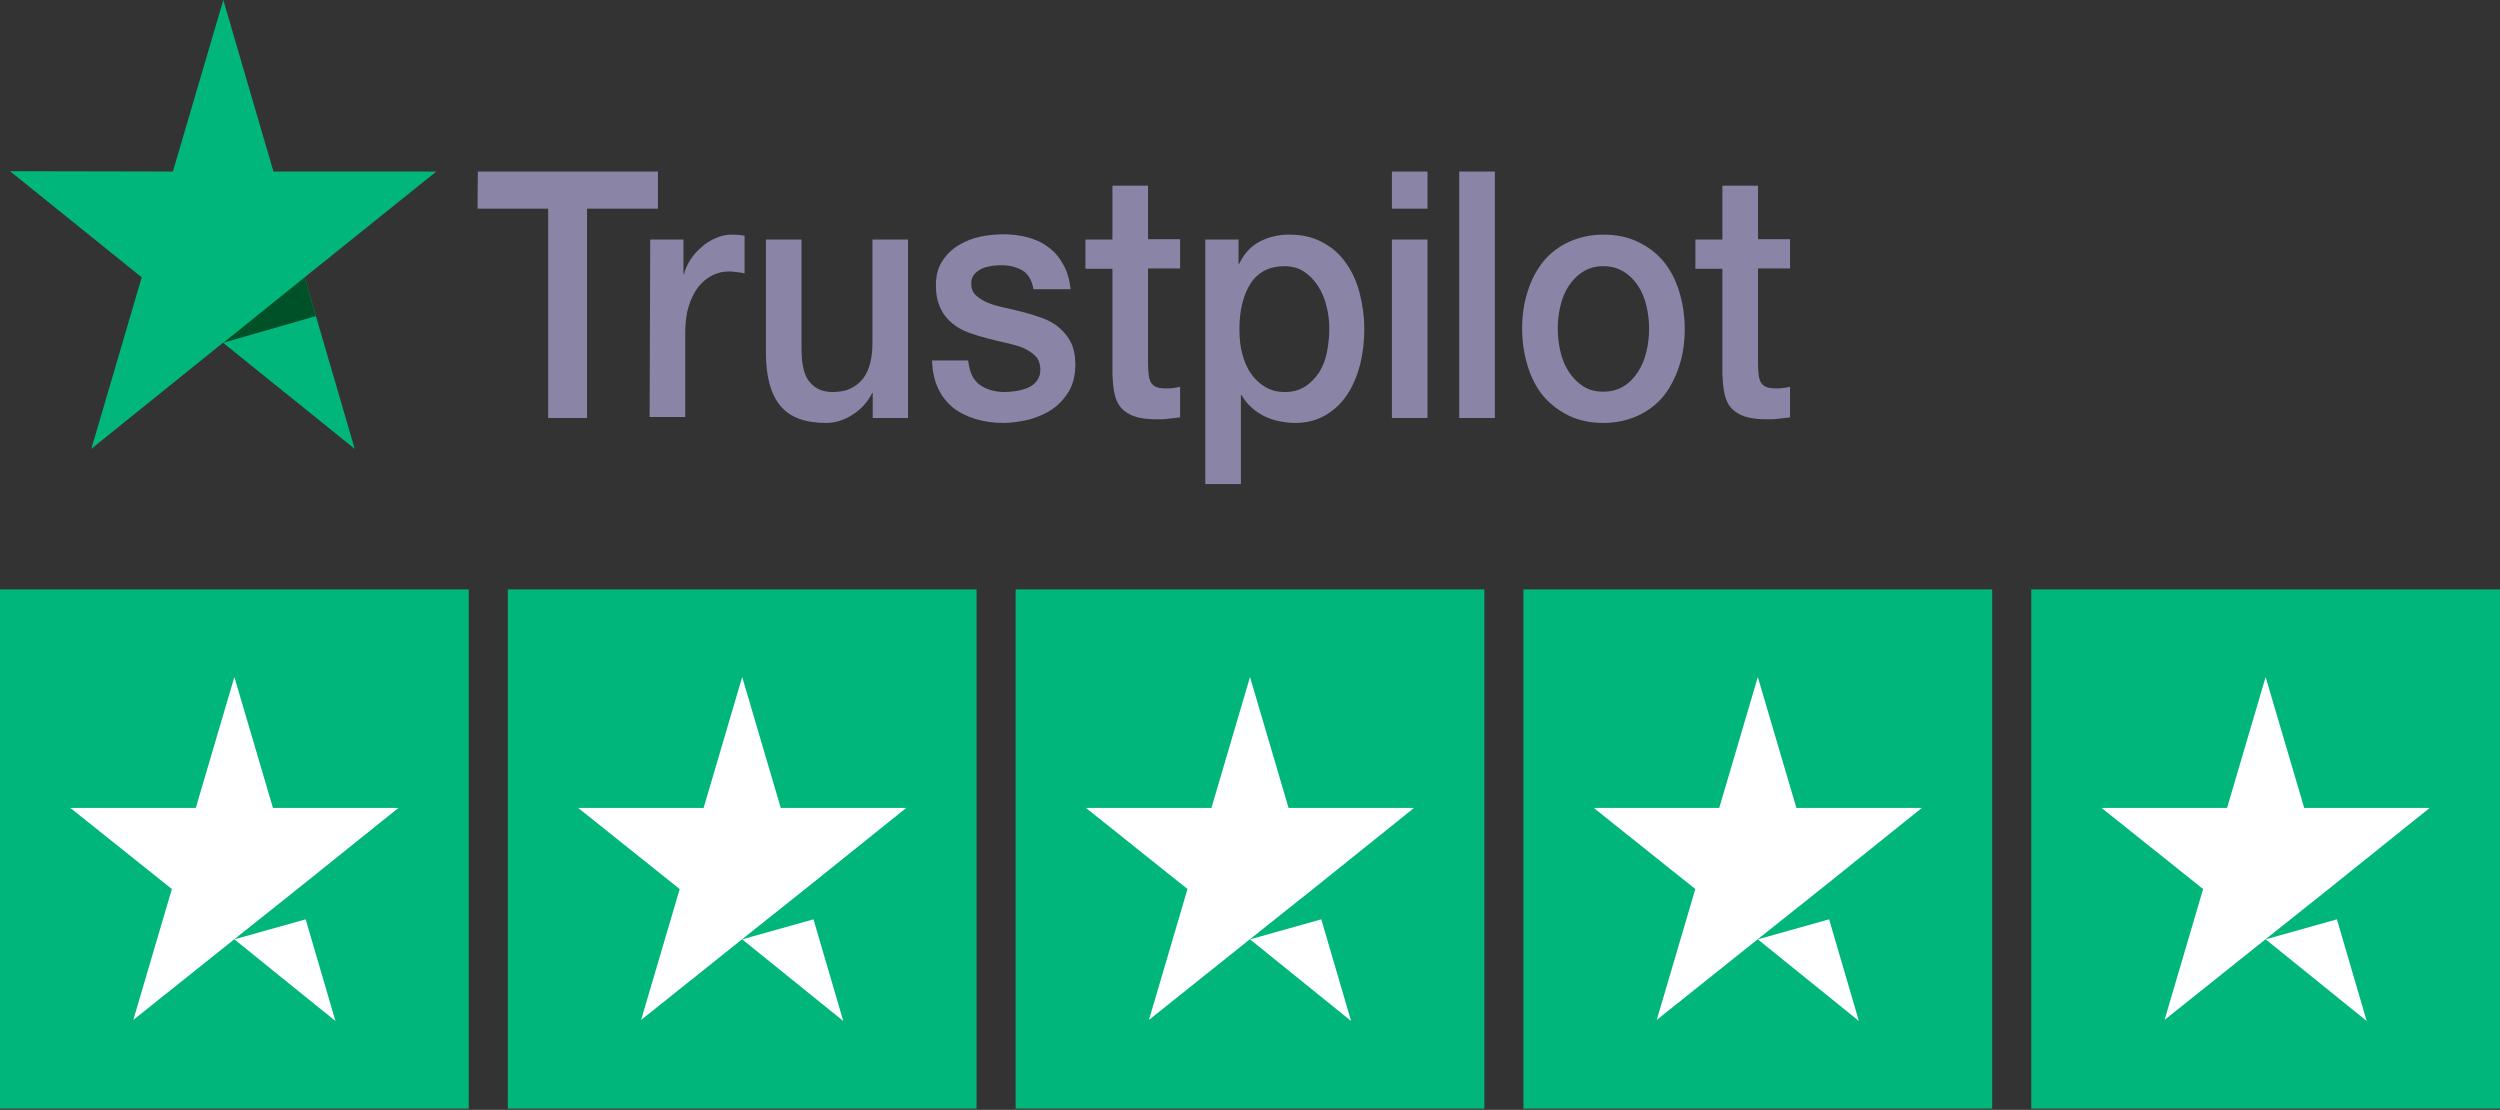 <svg width="223" height="99" viewBox="0 0 223 99" fill="none" xmlns="http://www.w3.org/2000/svg">
<rect x="0" y="0" width="223" height="99" fill="#333333" stroke="none"/>
<g id="TrustpilotStars.2c0e75851e3fd73663ab15bb8a567b78 1" clip-path="url(#clip0_11_345)">
<path id="Vector" d="M0 52.575H41.812V98.889H0V52.575ZM45.297 52.575H87.109V98.889H45.297V52.575ZM90.593 52.575H132.407V98.889H90.593V52.575ZM135.891 52.575H177.703V98.889H135.891V52.575ZM181.188 52.575H223V98.889H181.188V52.575Z" fill="#00B67A"/>
<path id="Vector_2" d="M20.906 83.789L27.265 82.004L29.922 91.073L20.906 83.789ZM35.541 72.066H24.347L20.906 60.391L17.465 72.066H6.272L15.331 79.302L11.89 90.977L20.95 83.74L26.525 79.302L35.541 72.066ZM66.203 83.789L72.562 82.004L75.219 91.073L66.203 83.789ZM80.838 72.066H69.644L66.203 60.391L62.762 72.066H51.569L60.628 79.302L57.187 90.977L66.247 83.74L71.822 79.302L80.838 72.066ZM111.5 83.789L117.859 82.004L120.516 91.073L111.5 83.789ZM126.134 72.066H114.941L111.5 60.391L108.06 72.066H96.866L105.925 79.302L102.485 90.977L111.544 83.74L117.119 79.302L126.134 72.066ZM156.797 83.789L163.156 82.004L165.813 91.073L156.797 83.789ZM171.432 72.066H160.238L156.797 60.391L153.356 72.066H142.163L151.222 79.302L147.781 90.977L156.84 83.74L162.415 79.302L171.432 72.066ZM202.094 83.789L208.452 82.004L211.11 91.073L202.094 83.789ZM216.728 72.066H205.535L202.094 60.391L198.653 72.066H187.459L196.519 79.302L193.078 90.977L202.137 83.74L207.712 79.302L216.728 72.066Z" fill="white"/>
<path id="Vector_3" d="M42.624 15.301H58.688V18.613H52.363V37.285H48.896V18.613H42.598L42.624 15.301ZM58 21.369H60.964V24.446H61.017C61.122 24.007 61.308 23.596 61.572 23.186C61.837 22.775 62.154 22.394 62.551 22.072C62.922 21.72 63.345 21.456 63.822 21.251C64.272 21.046 64.748 20.929 65.224 20.929C65.595 20.929 65.859 20.958 65.992 20.958C66.124 20.987 66.283 21.017 66.415 21.017V24.388C66.203 24.329 65.965 24.3 65.727 24.27C65.489 24.241 65.277 24.212 65.039 24.212C64.51 24.212 64.007 24.329 63.531 24.563C63.054 24.798 62.657 25.15 62.287 25.589C61.943 26.058 61.652 26.615 61.44 27.29C61.228 27.964 61.122 28.755 61.122 29.634V37.197H57.947L58 21.369ZM80.97 37.285H77.847V35.057H77.794C77.397 35.878 76.815 36.493 76.048 36.992C75.28 37.49 74.486 37.725 73.692 37.725C71.814 37.725 70.438 37.226 69.591 36.171C68.744 35.145 68.32 33.562 68.32 31.481V21.369H71.496V31.129C71.496 32.536 71.734 33.533 72.237 34.09C72.713 34.676 73.401 34.969 74.275 34.969C74.936 34.969 75.492 34.852 75.942 34.617C76.392 34.383 76.762 34.09 77.027 33.709C77.318 33.328 77.503 32.859 77.635 32.331C77.768 31.804 77.821 31.217 77.821 30.602V21.369H80.996V37.285H80.97ZM86.368 32.185C86.474 33.211 86.818 33.914 87.427 34.354C88.036 34.764 88.776 34.969 89.624 34.969C89.915 34.969 90.259 34.94 90.629 34.881C90.999 34.823 91.37 34.735 91.688 34.588C92.031 34.442 92.296 34.236 92.507 33.943C92.72 33.65 92.825 33.298 92.799 32.859C92.772 32.419 92.64 32.038 92.349 31.745C92.058 31.452 91.714 31.247 91.291 31.041C90.867 30.866 90.364 30.719 89.808 30.602C89.253 30.485 88.697 30.338 88.115 30.191C87.533 30.045 86.951 29.869 86.395 29.664C85.839 29.459 85.363 29.195 84.913 28.814C84.49 28.462 84.119 28.022 83.881 27.465C83.616 26.908 83.484 26.264 83.484 25.443C83.484 24.563 83.669 23.86 84.066 23.274C84.436 22.688 84.939 22.219 85.522 21.867C86.104 21.515 86.765 21.251 87.48 21.105C88.194 20.958 88.882 20.899 89.517 20.899C90.259 20.899 90.973 20.987 91.634 21.163C92.296 21.339 92.931 21.603 93.46 22.013C94.016 22.394 94.466 22.922 94.81 23.538C95.181 24.153 95.392 24.915 95.498 25.795H92.19C92.031 24.945 91.688 24.388 91.158 24.095C90.602 23.801 89.994 23.655 89.279 23.655C89.068 23.655 88.776 23.684 88.485 23.713C88.168 23.772 87.903 23.831 87.612 23.948C87.347 24.065 87.109 24.241 86.924 24.446C86.739 24.651 86.633 24.945 86.633 25.296C86.633 25.736 86.765 26.058 87.03 26.322C87.295 26.586 87.639 26.791 88.088 26.996C88.512 27.172 89.015 27.319 89.57 27.436C90.126 27.553 90.708 27.7 91.291 27.846C91.872 27.993 92.428 28.169 92.984 28.374C93.54 28.579 94.043 28.843 94.466 29.224C94.889 29.576 95.26 30.015 95.524 30.543C95.789 31.071 95.921 31.745 95.921 32.507C95.921 33.445 95.737 34.236 95.34 34.911C94.943 35.556 94.44 36.112 93.831 36.523C93.222 36.933 92.507 37.226 91.767 37.431C90.999 37.607 90.259 37.725 89.517 37.725C88.618 37.725 87.771 37.607 87.004 37.373C86.236 37.138 85.548 36.787 84.992 36.347C84.436 35.878 83.987 35.321 83.669 34.617C83.352 33.943 83.166 33.123 83.14 32.155H86.342V32.185H86.368ZM96.821 21.369H99.23V16.561H102.405V21.339H105.263V23.948H102.405V32.449C102.405 32.829 102.432 33.123 102.458 33.416C102.485 33.679 102.564 33.914 102.643 34.09C102.749 34.266 102.908 34.412 103.093 34.5C103.305 34.588 103.569 34.647 103.94 34.647C104.152 34.647 104.39 34.647 104.601 34.618C104.814 34.588 105.052 34.559 105.263 34.5V37.226C104.919 37.285 104.575 37.314 104.231 37.343C103.887 37.402 103.569 37.402 103.199 37.402C102.353 37.402 101.691 37.314 101.188 37.138C100.685 36.962 100.288 36.699 99.997 36.376C99.706 36.025 99.52 35.614 99.415 35.116C99.309 34.617 99.256 34.002 99.23 33.357V23.977H96.821V21.31V21.369ZM107.486 21.369H110.477V23.538H110.529C110.979 22.599 111.588 21.955 112.382 21.544C113.176 21.134 114.023 20.929 114.975 20.929C116.113 20.929 117.092 21.134 117.939 21.603C118.786 22.043 119.474 22.629 120.029 23.42C120.585 24.182 121.009 25.091 121.274 26.117C121.538 27.143 121.696 28.257 121.696 29.4C121.696 30.485 121.564 31.51 121.326 32.507C121.061 33.504 120.691 34.412 120.188 35.174C119.686 35.937 119.051 36.552 118.257 37.021C117.463 37.49 116.563 37.725 115.504 37.725C115.055 37.725 114.578 37.666 114.129 37.578C113.678 37.49 113.229 37.343 112.805 37.138C112.382 36.933 111.985 36.669 111.641 36.347C111.271 36.025 110.979 35.643 110.741 35.233H110.688V43.177H107.513V21.369H107.486ZM118.574 29.341C118.574 28.638 118.495 27.934 118.309 27.26C118.151 26.586 117.886 26 117.542 25.472C117.198 24.945 116.774 24.534 116.298 24.212C115.796 23.889 115.213 23.743 114.578 23.743C113.255 23.743 112.249 24.241 111.562 25.267C110.9 26.293 110.556 27.671 110.556 29.371C110.556 30.191 110.636 30.924 110.82 31.598C111.006 32.273 111.244 32.859 111.614 33.357C111.958 33.855 112.382 34.236 112.884 34.529C113.387 34.823 113.943 34.969 114.605 34.969C115.345 34.969 115.928 34.793 116.431 34.471C116.933 34.148 117.33 33.709 117.674 33.211C117.992 32.683 118.23 32.097 118.362 31.422C118.495 30.719 118.574 30.045 118.574 29.341ZM124.158 15.301H127.334V18.613H124.158V15.301ZM124.158 21.369H127.334V37.285H124.158V21.369ZM130.165 15.301H133.341V37.285H130.165V15.301ZM143.026 37.725C141.889 37.725 140.857 37.519 139.957 37.08C139.057 36.64 138.316 36.083 137.681 35.35C137.072 34.618 136.595 33.709 136.278 32.683C135.96 31.657 135.775 30.514 135.775 29.312C135.775 28.11 135.934 26.996 136.278 25.971C136.595 24.945 137.072 24.065 137.681 23.303C138.289 22.57 139.057 21.984 139.957 21.574C140.857 21.163 141.889 20.929 143.026 20.929C144.164 20.929 145.196 21.134 146.096 21.574C146.995 21.984 147.737 22.57 148.372 23.303C148.98 24.036 149.456 24.945 149.775 25.971C150.092 26.996 150.277 28.11 150.277 29.312C150.277 30.543 150.118 31.657 149.775 32.683C149.43 33.709 148.98 34.588 148.372 35.35C147.763 36.083 146.995 36.669 146.096 37.08C145.196 37.49 144.191 37.725 143.026 37.725ZM143.026 34.94C143.715 34.94 144.35 34.764 144.852 34.442C145.382 34.119 145.779 33.679 146.122 33.152C146.466 32.624 146.705 32.009 146.863 31.364C147.022 30.69 147.101 30.015 147.101 29.312C147.101 28.638 147.022 27.964 146.863 27.29C146.705 26.615 146.466 26.029 146.122 25.502C145.779 24.974 145.355 24.564 144.852 24.241C144.323 23.919 143.715 23.743 143.026 23.743C142.338 23.743 141.703 23.919 141.2 24.241C140.671 24.564 140.274 25.003 139.93 25.502C139.586 26.029 139.348 26.615 139.189 27.29C139.031 27.964 138.951 28.638 138.951 29.312C138.951 30.015 139.031 30.69 139.189 31.364C139.348 32.038 139.586 32.624 139.93 33.152C140.274 33.679 140.698 34.119 141.2 34.442C141.73 34.793 142.338 34.94 143.026 34.94ZM151.23 21.369H153.638V16.561H156.814V21.339H159.672V23.948H156.814V32.449C156.814 32.829 156.84 33.123 156.866 33.416C156.893 33.679 156.972 33.914 157.052 34.09C157.158 34.266 157.317 34.412 157.501 34.5C157.714 34.588 157.978 34.647 158.349 34.647C158.56 34.647 158.798 34.647 159.01 34.618C159.222 34.588 159.46 34.559 159.672 34.5V37.226C159.327 37.285 158.984 37.314 158.639 37.343C158.295 37.402 157.978 37.402 157.607 37.402C156.761 37.402 156.099 37.314 155.596 37.138C155.094 36.962 154.697 36.699 154.405 36.376C154.114 36.025 153.929 35.614 153.824 35.116C153.717 34.617 153.665 34.002 153.638 33.357V23.977H151.23V21.31V21.369Z" fill="#8A85A6"/>
<path id="Vector_4" d="M38.92 15.301H24.392L19.919 0L15.421 15.301L0.892 15.272L12.642 24.739L8.143 40.04L19.893 30.572L31.642 40.04L27.17 24.739L38.92 15.301Z" fill="#00B67A"/>
<path id="Vector_5" d="M28.175 28.198L27.17 24.739L19.919 30.573L28.175 28.198Z" fill="#005128"/>
</g>
<defs>
<clipPath id="clip0_11_345">
<rect width="223" height="99" fill="white"/>
</clipPath>
</defs>
</svg>
